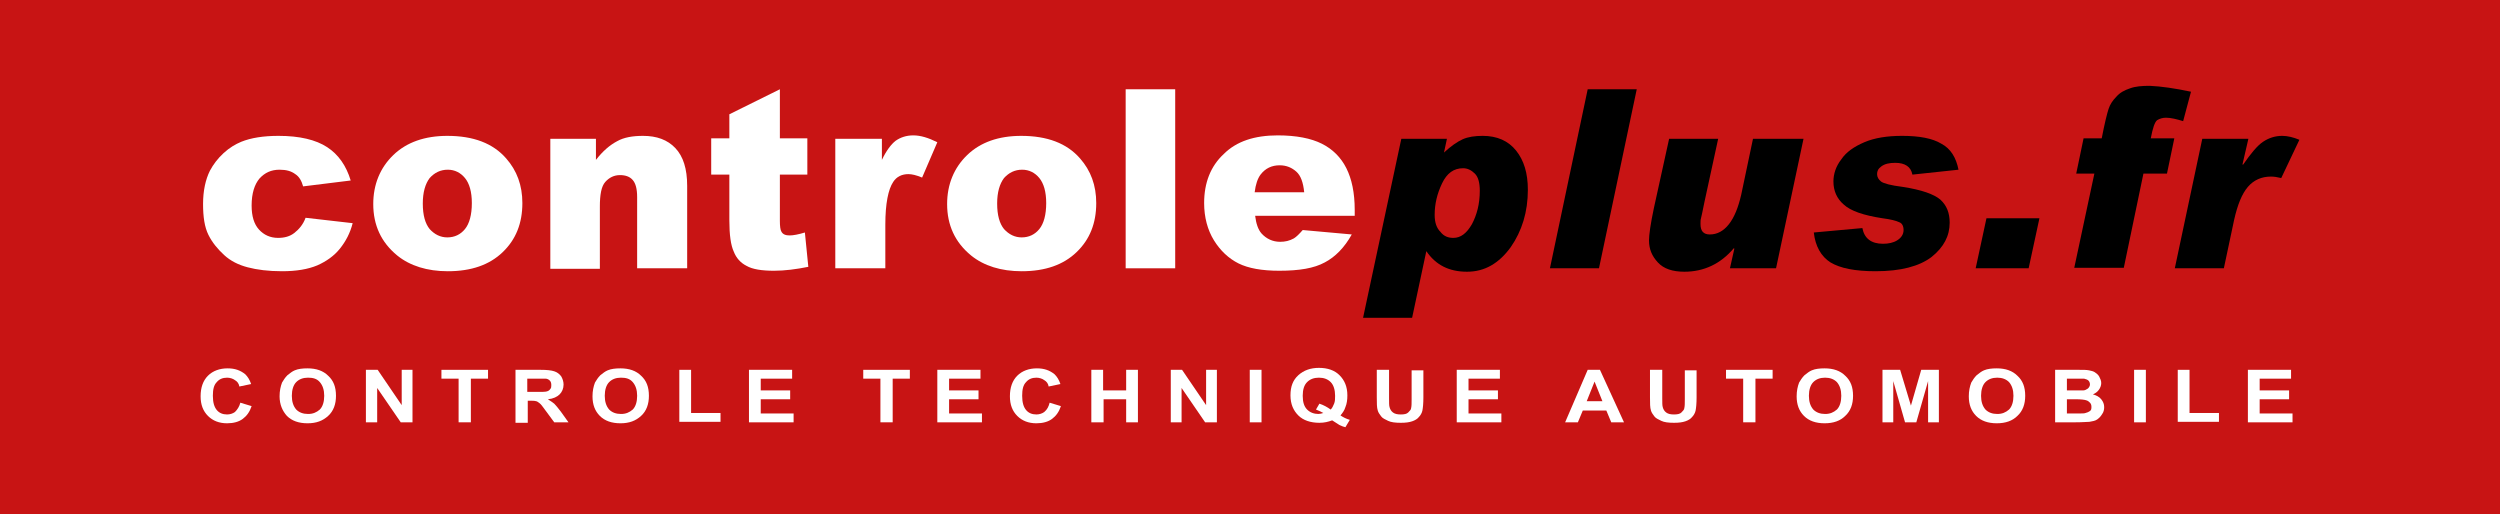 <?xml version="1.0" encoding="utf-8"?>
<!-- Generator: Adobe Illustrator 19.0.0, SVG Export Plug-In . SVG Version: 6.00 Build 0)  -->
<svg version="1.1" id="Calque_1" xmlns="http://www.w3.org/2000/svg" xmlns:xlink="http://www.w3.org/1999/xlink" x="0px" y="0px"
	 viewBox="0 0 509.7 104.8" enable-background="new 0 0 509.7 104.8" xml:space="preserve">
<g>
	<rect fill="#C81414" width="509.7" height="104.8"/>
	<g>
		<g>
			<path fill="#FFFFFF" d="M49,82.1l2.3,0.7c-0.4,1.2-1,2-1.8,2.6c-0.8,0.6-1.9,0.9-3.2,0.9c-1.6,0-2.9-0.5-3.9-1.5
				c-1-1-1.5-2.3-1.5-4c0-1.8,0.5-3.2,1.5-4.2c1-1,2.4-1.5,4-1.5c1.5,0,2.6,0.4,3.6,1.2c0.5,0.5,0.9,1.1,1.2,2l-2.4,0.5
				c-0.1-0.6-0.4-1-0.9-1.3c-0.4-0.3-1-0.5-1.6-0.5c-0.9,0-1.6,0.3-2.1,0.9c-0.6,0.6-0.8,1.5-0.8,2.8c0,1.4,0.3,2.3,0.8,2.9
				c0.5,0.6,1.2,0.9,2.1,0.9c0.6,0,1.2-0.2,1.6-0.5C48.4,83.5,48.8,82.9,49,82.1z"/>
			<path fill="#FFFFFF" d="M57,80.8c0-1.1,0.2-2,0.5-2.8c0.3-0.5,0.6-1,1.1-1.5c0.5-0.4,1-0.8,1.5-1c0.7-0.3,1.6-0.4,2.6-0.4
				c1.8,0,3.2,0.5,4.2,1.5c1.1,1,1.6,2.3,1.6,4.1c0,1.7-0.5,3.1-1.6,4.1s-2.4,1.5-4.2,1.5c-1.8,0-3.2-0.5-4.2-1.5
				C57.6,83.8,57,82.5,57,80.8z M59.5,80.7c0,1.2,0.3,2.1,0.9,2.8c0.6,0.6,1.4,0.9,2.4,0.9c1,0,1.7-0.3,2.4-0.9
				c0.6-0.6,0.9-1.6,0.9-2.8c0-1.2-0.3-2.1-0.9-2.8S63.8,77,62.8,77s-1.8,0.3-2.4,0.9C59.8,78.5,59.5,79.5,59.5,80.7z"/>
			<path fill="#FFFFFF" d="M74.6,86.1V75.4H77l4.9,7.2v-7.2h2.2v10.7h-2.4l-4.8-7v7H74.6z"/>
			<path fill="#FFFFFF" d="M93.5,86.1v-8.9h-3.5v-1.8h9.5v1.8h-3.5v8.9H93.5z"/>
			<path fill="#FFFFFF" d="M105.1,86.1V75.4h5.1c1.3,0,2.2,0.1,2.8,0.3c0.6,0.2,1,0.5,1.4,1c0.3,0.5,0.5,1.1,0.5,1.7
				c0,0.8-0.3,1.5-0.8,2c-0.5,0.5-1.3,0.9-2.4,1c0.5,0.3,0.9,0.6,1.3,0.9c0.3,0.3,0.8,0.9,1.4,1.7l1.5,2.1H113l-1.7-2.3
				c-0.6-0.8-1-1.4-1.3-1.6s-0.5-0.4-0.7-0.4c-0.3-0.1-0.7-0.1-1.2-0.1h-0.5v4.5H105.1z M107.5,79.9h1.8c1.2,0,1.9,0,2.2-0.1
				s0.5-0.2,0.7-0.5c0.2-0.2,0.2-0.5,0.2-0.8c0-0.4-0.1-0.7-0.3-0.9c-0.2-0.2-0.5-0.4-0.9-0.4c-0.2,0-0.8,0-1.8,0h-1.9V79.9z"/>
			<path fill="#FFFFFF" d="M120.8,80.8c0-1.1,0.2-2,0.5-2.8c0.3-0.5,0.6-1,1.1-1.5c0.5-0.4,1-0.8,1.5-1c0.7-0.3,1.6-0.4,2.6-0.4
				c1.8,0,3.2,0.5,4.2,1.5c1.1,1,1.6,2.3,1.6,4.1c0,1.7-0.5,3.1-1.6,4.1s-2.4,1.5-4.2,1.5c-1.8,0-3.2-0.5-4.2-1.5
				C121.3,83.8,120.8,82.5,120.8,80.8z M123.3,80.7c0,1.2,0.3,2.1,0.9,2.8c0.6,0.6,1.4,0.9,2.4,0.9c1,0,1.7-0.3,2.4-0.9
				c0.6-0.6,0.9-1.6,0.9-2.8c0-1.2-0.3-2.1-0.9-2.8s-1.4-0.9-2.4-0.9s-1.8,0.3-2.4,0.9C123.6,78.5,123.3,79.5,123.3,80.7z"/>
			<path fill="#FFFFFF" d="M138.5,86.1V75.4h2.4v8.8h6v1.8H138.5z"/>
			<path fill="#FFFFFF" d="M152.7,86.1V75.4h8.8v1.8h-6.4v2.4h6v1.8h-6v2.9h6.7v1.8H152.7z"/>
			<path fill="#FFFFFF" d="M179.5,86.1v-8.9h-3.5v-1.8h9.5v1.8h-3.5v8.9H179.5z"/>
			<path fill="#FFFFFF" d="M191.1,86.1V75.4h8.8v1.8h-6.4v2.4h6v1.8h-6v2.9h6.7v1.8H191.1z"/>
			<path fill="#FFFFFF" d="M214,82.1l2.3,0.7c-0.4,1.2-1,2-1.8,2.6c-0.8,0.6-1.9,0.9-3.2,0.9c-1.6,0-2.9-0.5-3.9-1.5
				c-1-1-1.5-2.3-1.5-4c0-1.8,0.5-3.2,1.5-4.2c1-1,2.4-1.5,4-1.5c1.5,0,2.6,0.4,3.6,1.2c0.5,0.5,0.9,1.1,1.2,2l-2.4,0.5
				c-0.1-0.6-0.4-1-0.9-1.3c-0.4-0.3-1-0.5-1.6-0.5c-0.9,0-1.6,0.3-2.1,0.9c-0.6,0.6-0.8,1.5-0.8,2.8c0,1.4,0.3,2.3,0.8,2.9
				c0.5,0.6,1.2,0.9,2.1,0.9c0.6,0,1.2-0.2,1.6-0.5C213.5,83.5,213.8,82.9,214,82.1z"/>
			<path fill="#FFFFFF" d="M222.5,86.1V75.4h2.4v4.2h4.7v-4.2h2.4v10.7h-2.4v-4.7H225v4.7H222.5z"/>
			<path fill="#FFFFFF" d="M238.7,86.1V75.4h2.3l4.9,7.2v-7.2h2.2v10.7h-2.4l-4.8-7v7H238.7z"/>
			<path fill="#FFFFFF" d="M254.8,86.1V75.4h2.4v10.7H254.8z"/>
			<path fill="#FFFFFF" d="M273.3,84.7c0.6,0.4,1.2,0.7,1.9,0.9l-0.9,1.5c-0.4-0.1-0.7-0.2-1.1-0.4c-0.1,0-0.6-0.4-1.6-1
				c-0.8,0.3-1.6,0.5-2.6,0.5c-1.8,0-3.3-0.5-4.3-1.5c-1-1-1.6-2.3-1.6-4.1c0-1.8,0.5-3.1,1.6-4.1s2.5-1.5,4.2-1.5
				c1.8,0,3.2,0.5,4.2,1.5c1,1,1.6,2.3,1.6,4.1c0,0.9-0.1,1.7-0.4,2.4C274.1,83.7,273.7,84.2,273.3,84.7z M271.3,83.5
				c0.3-0.3,0.5-0.7,0.7-1.2s0.2-1,0.2-1.6c0-1.2-0.3-2.2-0.9-2.8c-0.6-0.6-1.4-0.9-2.4-0.9s-1.8,0.3-2.4,0.9s-0.9,1.5-0.9,2.8
				c0,1.3,0.3,2.2,0.9,2.8c0.6,0.6,1.4,0.9,2.3,0.9c0.3,0,0.7-0.1,1-0.2c-0.5-0.3-1-0.5-1.5-0.7l0.7-1.2
				C269.9,82.6,270.6,83,271.3,83.5z"/>
			<path fill="#FFFFFF" d="M280.8,75.4h2.4v5.8c0,0.9,0,1.5,0.1,1.8c0.1,0.4,0.3,0.8,0.7,1.1c0.4,0.3,0.9,0.4,1.6,0.4
				c0.7,0,1.2-0.1,1.5-0.4s0.6-0.6,0.6-0.9c0.1-0.4,0.1-1,0.1-1.8v-5.9h2.4V81c0,1.3-0.1,2.2-0.2,2.7c-0.1,0.5-0.4,1-0.7,1.3
				c-0.3,0.4-0.8,0.7-1.4,0.9s-1.3,0.3-2.3,0.3c-1.1,0-2-0.1-2.6-0.4s-1.1-0.5-1.4-0.9s-0.6-0.8-0.7-1.2c-0.2-0.6-0.2-1.5-0.2-2.7
				V75.4z"/>
			<path fill="#FFFFFF" d="M297,86.1V75.4h8.8v1.8h-6.4v2.4h6v1.8h-6v2.9h6.7v1.8H297z"/>
			<path fill="#FFFFFF" d="M331.1,86.1h-2.6l-1-2.4h-4.8l-1,2.4h-2.6l4.6-10.7h2.5L331.1,86.1z M326.7,81.8l-1.6-4l-1.6,4H326.7z"/>
			<path fill="#FFFFFF" d="M336.5,75.4h2.4v5.8c0,0.9,0,1.5,0.1,1.8c0.1,0.4,0.3,0.8,0.7,1.1c0.4,0.3,0.9,0.4,1.6,0.4
				c0.7,0,1.2-0.1,1.5-0.4s0.6-0.6,0.6-0.9c0.1-0.4,0.1-1,0.1-1.8v-5.9h2.4V81c0,1.3-0.1,2.2-0.2,2.7c-0.1,0.5-0.4,1-0.7,1.3
				c-0.3,0.4-0.8,0.7-1.4,0.9s-1.3,0.3-2.3,0.3c-1.1,0-2-0.1-2.6-0.4s-1.1-0.5-1.4-0.9s-0.6-0.8-0.7-1.2c-0.2-0.6-0.2-1.5-0.2-2.7
				V75.4z"/>
			<path fill="#FFFFFF" d="M355.4,86.1v-8.9h-3.5v-1.8h9.5v1.8h-3.5v8.9H355.4z"/>
			<path fill="#FFFFFF" d="M366.3,80.8c0-1.1,0.2-2,0.5-2.8c0.3-0.5,0.6-1,1.1-1.5c0.5-0.4,1-0.8,1.5-1c0.7-0.3,1.6-0.4,2.6-0.4
				c1.8,0,3.2,0.5,4.2,1.5c1.1,1,1.6,2.3,1.6,4.1c0,1.7-0.5,3.1-1.6,4.1c-1,1-2.4,1.5-4.2,1.5c-1.8,0-3.2-0.5-4.2-1.5
				C366.8,83.8,366.3,82.5,366.3,80.8z M368.8,80.7c0,1.2,0.3,2.1,0.9,2.8c0.6,0.6,1.4,0.9,2.4,0.9c1,0,1.7-0.3,2.4-0.9
				c0.6-0.6,0.9-1.6,0.9-2.8c0-1.2-0.3-2.1-0.9-2.8c-0.6-0.6-1.4-0.9-2.4-0.9s-1.8,0.3-2.4,0.9C369.1,78.5,368.8,79.5,368.8,80.7z"
				/>
			<path fill="#FFFFFF" d="M383.8,86.1V75.4h3.6l2.2,7.3l2.1-7.3h3.6v10.7h-2.2v-8.4l-2.4,8.4h-2.3l-2.4-8.4v8.4H383.8z"/>
			<path fill="#FFFFFF" d="M401.4,80.8c0-1.1,0.2-2,0.5-2.8c0.3-0.5,0.6-1,1.1-1.5c0.5-0.4,1-0.8,1.5-1c0.7-0.3,1.6-0.4,2.6-0.4
				c1.8,0,3.2,0.5,4.2,1.5c1.1,1,1.6,2.3,1.6,4.1c0,1.7-0.5,3.1-1.6,4.1c-1,1-2.4,1.5-4.2,1.5c-1.8,0-3.2-0.5-4.2-1.5
				C401.9,83.8,401.4,82.5,401.4,80.8z M403.9,80.7c0,1.2,0.3,2.1,0.9,2.8c0.6,0.6,1.4,0.9,2.4,0.9c1,0,1.7-0.3,2.4-0.9
				c0.6-0.6,0.9-1.6,0.9-2.8c0-1.2-0.3-2.1-0.9-2.8c-0.6-0.6-1.4-0.9-2.4-0.9s-1.8,0.3-2.4,0.9C404.2,78.5,403.9,79.5,403.9,80.7z"
				/>
			<path fill="#FFFFFF" d="M419,75.4h4.8c0.9,0,1.6,0,2.1,0.1s0.9,0.2,1.2,0.4s0.7,0.5,0.9,0.9s0.4,0.8,0.4,1.3c0,0.5-0.2,1-0.5,1.4
				c-0.3,0.4-0.7,0.7-1.2,0.9c0.7,0.2,1.3,0.5,1.7,1c0.4,0.5,0.6,1,0.6,1.6c0,0.5-0.1,1-0.4,1.4c-0.3,0.5-0.6,0.8-1,1.1
				c-0.4,0.3-1,0.4-1.6,0.5c-0.4,0-1.4,0.1-2.9,0.1H419V75.4z M421.4,77.1v2.5h1.6c0.9,0,1.5,0,1.7,0c0.4,0,0.7-0.2,1-0.4
				c0.2-0.2,0.4-0.5,0.4-0.8c0-0.3-0.1-0.6-0.3-0.8c-0.2-0.2-0.5-0.3-0.9-0.4c-0.2,0-0.9,0-2.1,0H421.4z M421.4,81.4v2.9h2.2
				c0.9,0,1.4,0,1.6-0.1c0.4-0.1,0.6-0.2,0.9-0.4s0.3-0.5,0.3-0.9c0-0.3-0.1-0.6-0.3-0.8c-0.2-0.2-0.4-0.4-0.8-0.5
				c-0.3-0.1-1-0.2-2.1-0.2H421.4z"/>
			<path fill="#FFFFFF" d="M435.1,86.1V75.4h2.4v10.7H435.1z"/>
			<path fill="#FFFFFF" d="M444,86.1V75.4h2.4v8.8h6v1.8H444z"/>
			<path fill="#FFFFFF" d="M458.3,86.1V75.4h8.8v1.8h-6.4v2.4h6v1.8h-6v2.9h6.7v1.8H458.3z"/>
		</g>
		<g>
			<g>
				<path fill="#FFFFFF" d="M62.3,44.4l9.6,1.1c-0.5,2-1.4,3.7-2.6,5.2s-2.8,2.6-4.6,3.4c-1.9,0.8-4.3,1.2-7.2,1.2
					c-2.8,0-5.1-0.3-7-0.8C48.6,54,47,53.2,45.7,52c-1.3-1.2-2.4-2.5-3.2-4.1c-0.8-1.6-1.1-3.7-1.1-6.3c0-2.7,0.5-5,1.4-6.8
					c0.7-1.3,1.6-2.5,2.8-3.6c1.2-1.1,2.4-1.8,3.6-2.3c2-0.8,4.5-1.2,7.6-1.2c4.3,0,7.6,0.8,9.9,2.3c2.3,1.5,3.9,3.8,4.8,6.8
					L61.8,38c-0.3-1.1-0.8-2-1.6-2.5c-0.8-0.6-1.8-0.9-3.2-0.9c-1.7,0-3,0.6-4.1,1.8c-1,1.2-1.6,3-1.6,5.5c0,2.2,0.5,3.8,1.5,4.9
					c1,1.1,2.3,1.7,3.9,1.7c1.3,0,2.4-0.3,3.3-1S61.8,45.8,62.3,44.4z"/>
				<path fill="#FFFFFF" d="M76.1,41.6c0-4,1.4-7.4,4.1-10c2.7-2.6,6.4-3.9,11-3.9c5.3,0,9.3,1.5,12,4.6c2.2,2.5,3.3,5.5,3.3,9.1
					c0,4.1-1.3,7.4-4,10c-2.7,2.6-6.4,3.9-11.2,3.9c-4.2,0-7.7-1.1-10.3-3.2C77.7,49.4,76.1,45.9,76.1,41.6z M86.2,41.5
					c0,2.4,0.5,4.1,1.4,5.2c1,1.1,2.2,1.7,3.6,1.7c1.5,0,2.7-0.6,3.6-1.7c0.9-1.1,1.4-2.9,1.4-5.3c0-2.3-0.5-4-1.4-5.1
					c-0.9-1.1-2.1-1.7-3.5-1.7c-1.5,0-2.7,0.6-3.7,1.7C86.7,37.5,86.2,39.2,86.2,41.5z"/>
				<path fill="#FFFFFF" d="M112.1,28.3h9.4v4.3c1.4-1.8,2.8-3,4.3-3.8c1.4-0.8,3.2-1.1,5.3-1.1c2.8,0,5,0.8,6.6,2.5
					c1.6,1.7,2.4,4.2,2.4,7.7v16.8h-10.2V40.2c0-1.7-0.3-2.8-0.9-3.5c-0.6-0.7-1.5-1-2.6-1c-1.2,0-2.2,0.5-3,1.4
					c-0.8,0.9-1.1,2.6-1.1,5v12.7h-10.1V28.3z"/>
				<path fill="#FFFFFF" d="M159,18.2v10h5.6v7.4H159v9.4c0,1.1,0.1,1.9,0.3,2.2c0.3,0.6,0.9,0.8,1.7,0.8c0.7,0,1.8-0.2,3.1-0.6
					l0.7,7c-2.5,0.5-4.8,0.8-7,0.8c-2.5,0-4.4-0.3-5.6-1c-1.2-0.6-2.1-1.6-2.6-2.9c-0.6-1.3-0.9-3.4-0.9-6.4v-9.3h-3.7v-7.4h3.7
					v-4.9L159,18.2z"/>
				<path fill="#FFFFFF" d="M170.3,28.3h9.5v4.3c0.9-1.9,1.9-3.2,2.8-3.9c1-0.7,2.2-1.1,3.6-1.1c1.5,0,3.1,0.5,4.9,1.4l-3.1,7.2
					c-1.2-0.5-2.1-0.7-2.8-0.7c-1.3,0-2.4,0.5-3.1,1.6c-1,1.5-1.6,4.4-1.6,8.7v8.9h-10.2V28.3z"/>
				<path fill="#FFFFFF" d="M193.1,41.6c0-4,1.4-7.4,4.1-10c2.7-2.6,6.4-3.9,11-3.9c5.3,0,9.3,1.5,12,4.6c2.2,2.5,3.3,5.5,3.3,9.1
					c0,4.1-1.3,7.4-4,10c-2.7,2.6-6.4,3.9-11.2,3.9c-4.2,0-7.7-1.1-10.3-3.2C194.7,49.4,193.1,45.9,193.1,41.6z M203.3,41.5
					c0,2.4,0.5,4.1,1.4,5.2c1,1.1,2.2,1.7,3.6,1.7c1.5,0,2.7-0.6,3.6-1.7c0.9-1.1,1.4-2.9,1.4-5.3c0-2.3-0.5-4-1.4-5.1
					c-0.9-1.1-2.1-1.7-3.5-1.7c-1.5,0-2.7,0.6-3.7,1.7C203.8,37.5,203.3,39.2,203.3,41.5z"/>
				<path fill="#FFFFFF" d="M229.5,18.2h10.1v36.5h-10.1V18.2z"/>
				<path fill="#FFFFFF" d="M276.2,44h-20.3c0.2,1.6,0.6,2.8,1.3,3.6c1,1.1,2.3,1.7,3.8,1.7c1,0,1.9-0.2,2.8-0.7
					c0.5-0.3,1.1-0.9,1.8-1.7l10,0.9c-1.5,2.7-3.4,4.6-5.5,5.7c-2.2,1.2-5.2,1.7-9.3,1.7c-3.5,0-6.3-0.5-8.3-1.5c-2-1-3.7-2.6-5-4.7
					c-1.3-2.1-2-4.7-2-7.6c0-4.1,1.3-7.5,4-10c2.6-2.6,6.3-3.8,11-3.8c3.8,0,6.8,0.6,9,1.7c2.2,1.1,3.9,2.8,5,5
					c1.1,2.2,1.7,5,1.7,8.5V44z M265.9,39.2c-0.2-2-0.7-3.4-1.6-4.2c-0.9-0.8-2-1.3-3.4-1.3c-1.6,0-2.9,0.6-3.9,1.9
					c-0.6,0.8-1,2-1.2,3.6H265.9z"/>
				<path d="M294.4,31.1c1.4-1.3,2.7-2.2,3.8-2.7s2.5-0.7,4.1-0.7c2.9,0,5.2,1,6.8,3c1.6,2,2.4,4.6,2.4,8c0,4.5-1.2,8.4-3.5,11.7
					c-2.4,3.3-5.3,5-8.9,5c-3.7,0-6.4-1.4-8.3-4.2l-2.9,13.6h-10l7.8-36.5h9.3L294.4,31.1L294.4,31.1z M296.3,48.5
					c1.5,0,2.7-0.9,3.8-2.8c1-1.9,1.6-4.1,1.6-6.8c0-1.6-0.3-2.8-1-3.5c-0.7-0.7-1.5-1.1-2.4-1.1c-1.9,0-3.3,1-4.3,3.1
					c-1,2.1-1.5,4.2-1.5,6.4c0,1.6,0.4,2.7,1.2,3.5C294.4,48.2,295.3,48.5,296.3,48.5z"/>
				<path d="M333.7,18.2L326,54.7H316l7.7-36.5H333.7z"/>
				<path d="M367.7,28.3l-5.6,26.4h-9.4l0.9-4l-0.1-0.1c-2.7,3.2-6.1,4.8-10.1,4.8c-2.4,0-4.2-0.6-5.4-1.9s-1.8-2.7-1.8-4.5
					c0-1.1,0.3-3.3,1-6.6l3.1-14.1h10l-2.8,12.9c-0.4,1.9-0.6,3-0.7,3.3c-0.1,0.3-0.1,0.7-0.1,1.1v0.1c0,1.4,0.6,2.1,1.9,2.1
					c1.5,0,2.8-0.7,3.9-2.1c1.1-1.4,1.9-3.4,2.5-6l2.4-11.4H367.7z"/>
				<path d="M399.3,34.6l-9.4,1c-0.3-1.6-1.5-2.4-3.5-2.4c-1.2,0-2.1,0.2-2.8,0.7s-0.9,1-0.9,1.6c0,0.6,0.3,1.1,0.8,1.5
					c0.5,0.4,2,0.8,4.4,1.1c3.9,0.6,6.4,1.5,7.7,2.6c1.3,1.2,1.9,2.7,1.9,4.7c0,2.7-1.2,5-3.7,7c-2.5,1.9-6.3,2.9-11.4,2.9
					c-4.2,0-7.2-0.6-9.2-1.8c-1.9-1.2-3.1-3.3-3.4-6.1l9.9-0.9c0.4,2.1,1.8,3.2,4.2,3.2c1.1,0,2.1-0.2,2.9-0.7
					c0.8-0.5,1.3-1.2,1.3-2.1c0-0.8-0.3-1.4-0.9-1.6c-0.6-0.3-1.8-0.6-3.4-0.8c-3.9-0.6-6.5-1.5-7.9-2.8c-1.4-1.2-2.1-2.8-2.1-4.7
					c0-1.5,0.5-3.1,1.6-4.5c1-1.5,2.6-2.6,4.7-3.5c2.1-0.9,4.7-1.3,7.7-1.3c3.5,0,6.2,0.5,8,1.6C397.7,30.3,398.8,32.1,399.3,34.6z"
					/>
				<path d="M415.8,44.5l-2.2,10.2h-10.8l2.2-10.2H415.8z"/>
				<path d="M446.7,18.7l-1.6,6c-1.3-0.4-2.5-0.7-3.5-0.7c-0.7,0-1.3,0.2-1.8,0.5c-0.5,0.4-0.9,1.6-1.3,3.7h4.8l-1.5,7.2H437
					l-4,19.2h-10.1l4.1-19.2h-3.7l1.5-7.2h3.7c0.6-3.1,1.1-5.1,1.4-6c0.3-0.9,0.8-1.7,1.6-2.5c0.7-0.8,1.6-1.3,2.8-1.7
					c1.1-0.4,2.4-0.5,4-0.5C440.6,17.6,443.4,18,446.7,18.7z"/>
				<path d="M468.8,28.5l-3.7,7.8c-0.8-0.2-1.5-0.3-2.1-0.3c-1.9,0-3.5,0.7-4.7,2.1s-2.1,3.6-2.8,6.7l-2.1,9.9h-10l5.6-26.4h9.4
					l-1.2,5.2l0.1,0.1c1.6-2.3,2.9-3.9,4.1-4.7c1.2-0.8,2.5-1.2,3.9-1.2C466.4,27.7,467.6,28,468.8,28.5z"/>
			</g>
		</g>
	</g>
</g>
</svg>
